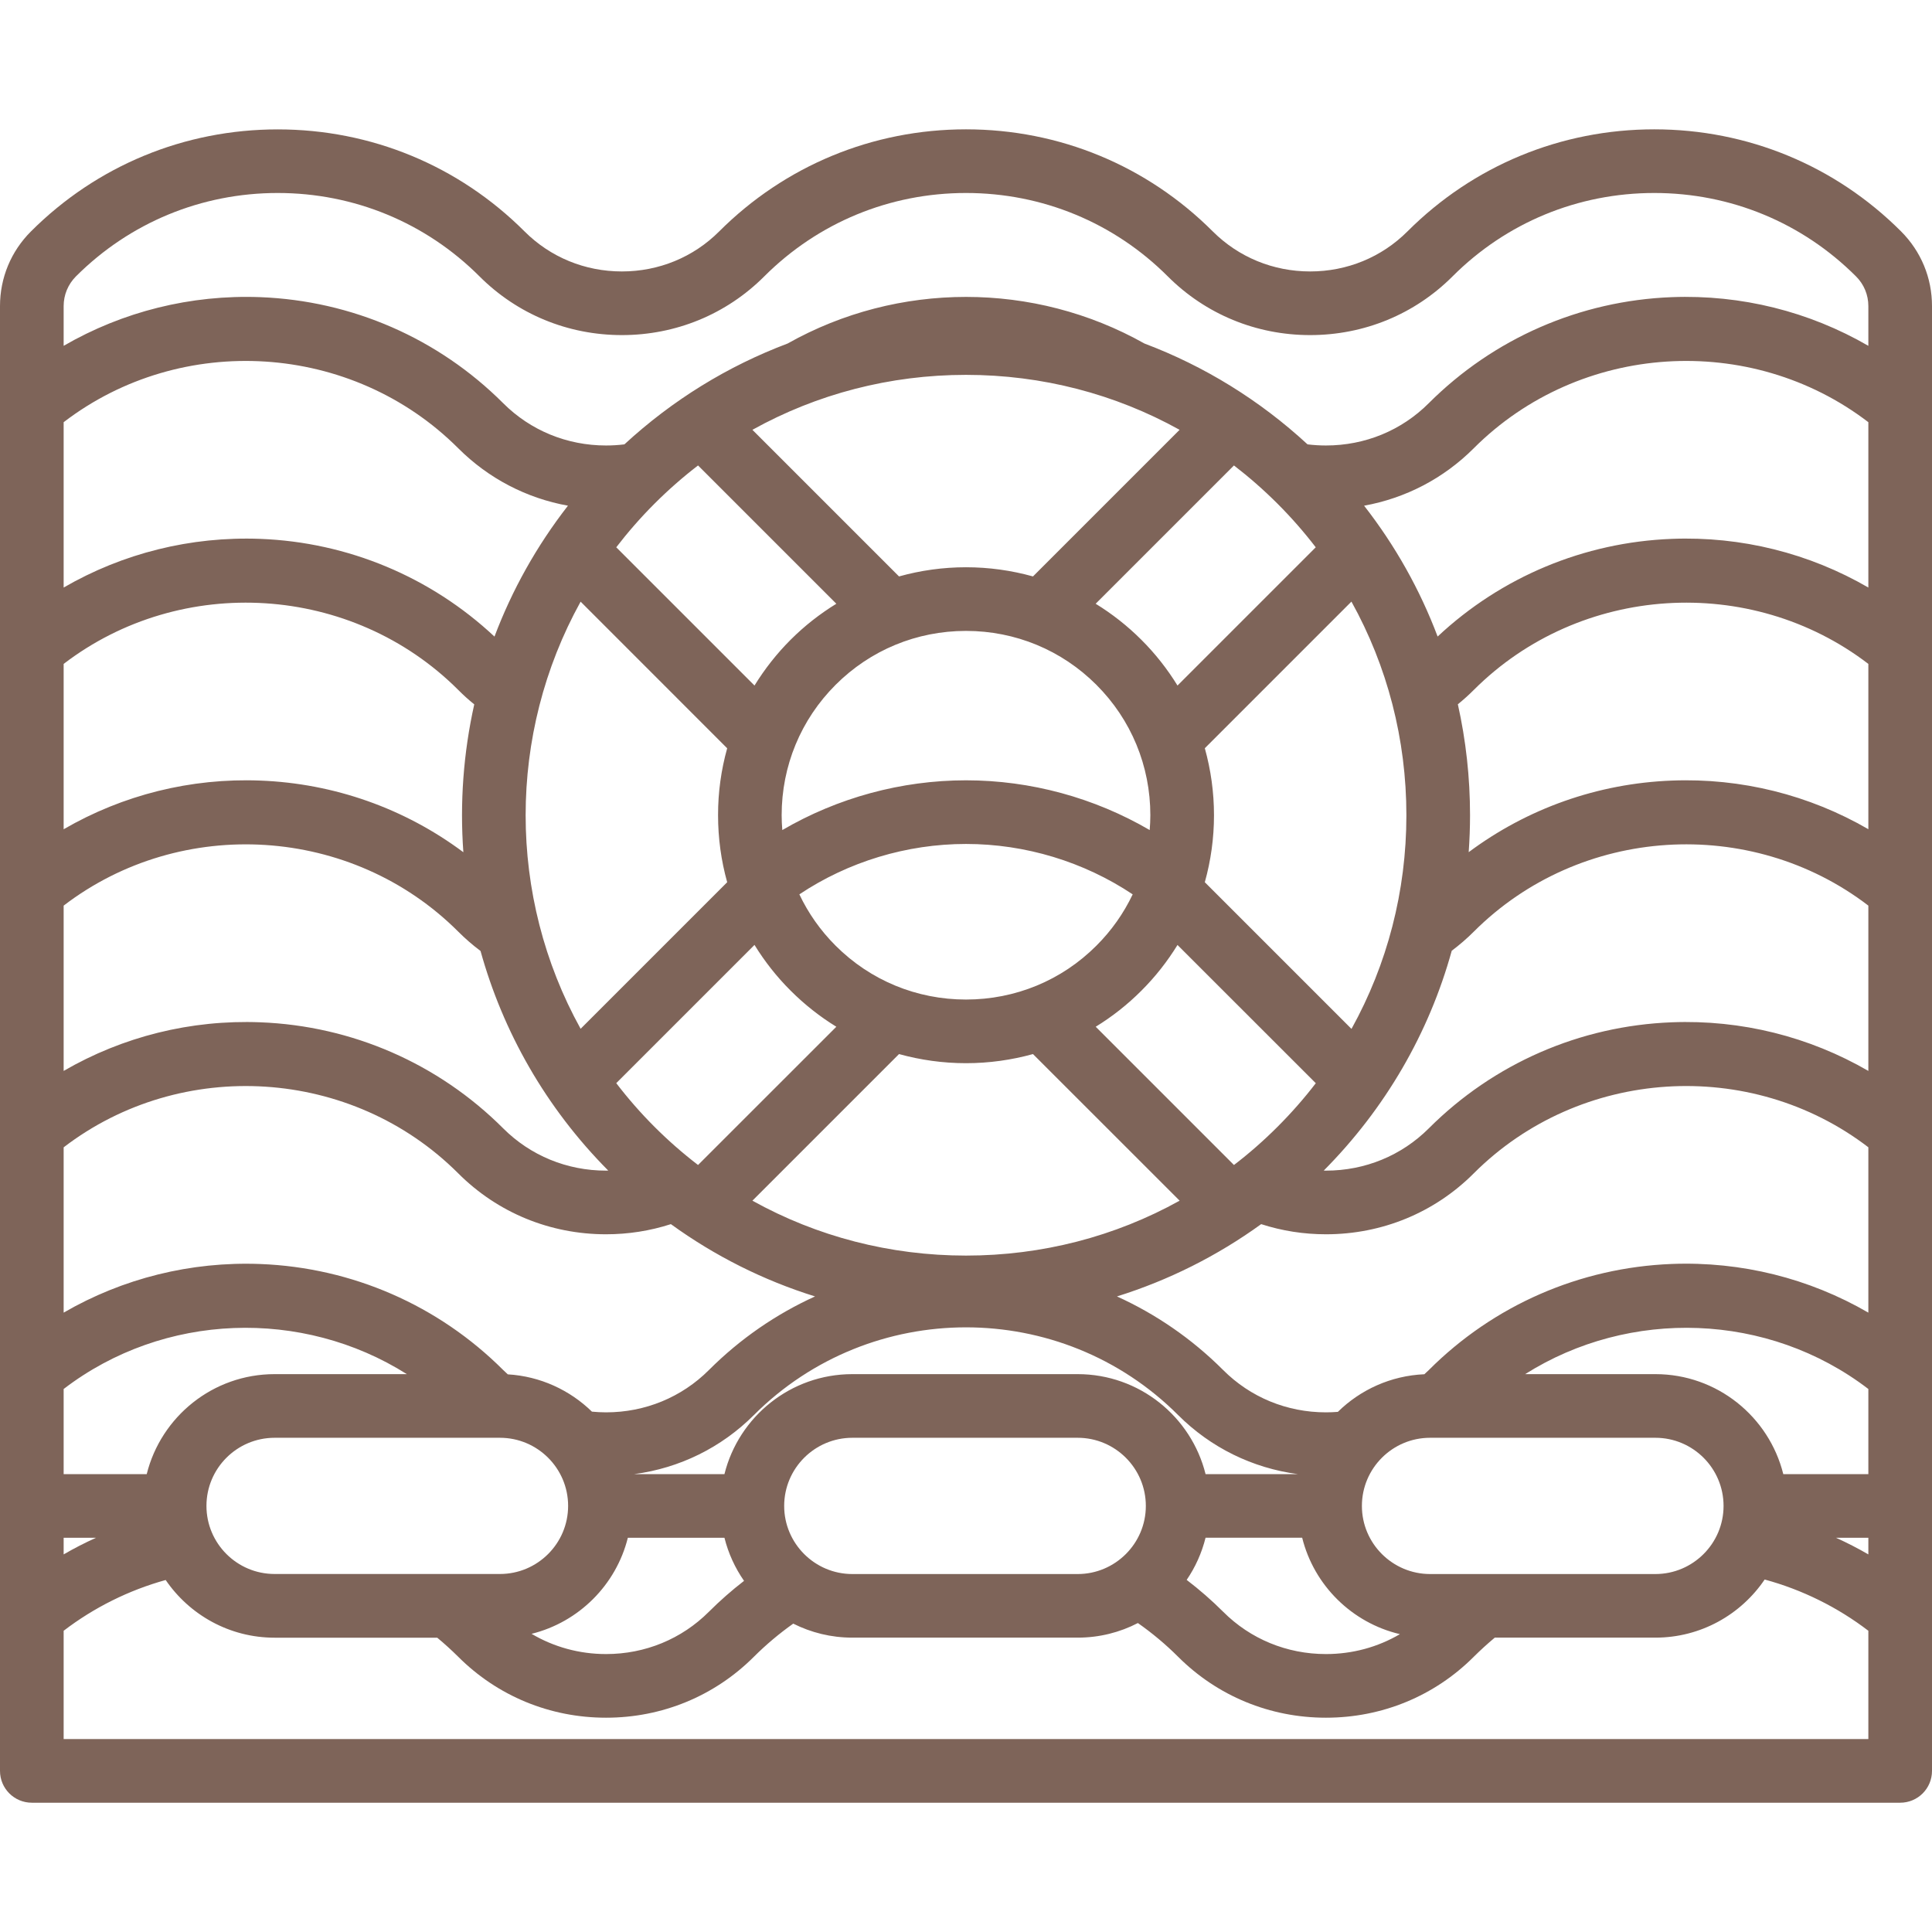 <svg width="36" height="36" viewBox="0 0 36 36" fill="none" xmlns="http://www.w3.org/2000/svg">
<g clip-path="url(#clip0)">
<path d="M35.423 4.311C34.197 3.085 32.563 2.41 30.825 2.41C29.086 2.41 27.453 3.085 26.226 4.312C25.745 4.793 25.101 5.058 24.413 5.058C23.724 5.058 23.08 4.793 22.598 4.312C21.372 3.086 19.739 2.41 18 2.41C16.262 2.41 14.628 3.086 13.401 4.312C12.921 4.793 12.276 5.058 11.588 5.058C10.899 5.058 10.255 4.793 9.774 4.312C8.547 3.086 6.914 2.411 5.175 2.411C3.437 2.411 1.804 3.086 0.577 4.312C0.205 4.683 0 5.177 0 5.703V32.998C0 33.326 0.266 33.591 0.593 33.591H35.407C35.735 33.591 36 33.326 36 32.998V5.705C36.001 5.179 35.796 4.684 35.423 4.311ZM33.229 27.468C32.963 26.399 31.996 25.605 30.846 25.605H28.419C30.364 24.377 32.944 24.45 34.814 25.882V27.468H33.229ZM34.814 28.654V28.964C34.618 28.85 34.417 28.747 34.211 28.654H34.814ZM20.081 25.605H15.882C14.732 25.605 13.765 26.399 13.499 27.468H11.818C12.662 27.356 13.44 26.975 14.048 26.367C16.227 24.189 19.773 24.188 21.952 26.367C22.56 26.975 23.338 27.355 24.182 27.468H22.464C22.198 26.399 21.231 25.605 20.081 25.605ZM21.351 28.061C21.351 28.76 20.781 29.33 20.081 29.33H15.882C15.182 29.33 14.612 28.76 14.612 28.061C14.612 27.36 15.182 26.791 15.882 26.791H20.081C20.781 26.791 21.351 27.36 21.351 28.061ZM1.186 27.468V25.882C3.055 24.45 5.635 24.377 7.581 25.605H5.117C3.967 25.605 3 26.399 2.734 27.468H1.186ZM1.79 28.654C1.583 28.747 1.382 28.85 1.186 28.964V28.654H1.79ZM5.117 26.791H9.316C10.016 26.791 10.586 27.36 10.586 28.06C10.586 28.76 10.016 29.329 9.316 29.329H5.117C4.416 29.329 3.847 28.76 3.847 28.06C3.847 27.36 4.416 26.791 5.117 26.791ZM11.699 28.654H13.499C13.572 28.946 13.697 29.217 13.864 29.457C13.634 29.635 13.415 29.827 13.209 30.033C12.701 30.541 12.021 30.821 11.293 30.821C10.795 30.821 10.319 30.689 9.905 30.444C10.785 30.226 11.48 29.533 11.699 28.654ZM34.814 24.459C33.713 23.82 32.448 23.502 31.151 23.552C29.44 23.619 27.832 24.32 26.624 25.529C26.597 25.556 26.569 25.581 26.541 25.607C25.915 25.634 25.349 25.896 24.929 26.308C24.855 26.314 24.781 26.317 24.707 26.317C23.98 26.317 23.299 26.037 22.791 25.528C22.202 24.939 21.53 24.483 20.813 24.157C21.773 23.857 22.679 23.404 23.5 22.81C23.887 22.935 24.291 22.999 24.707 22.999C25.752 22.999 26.731 22.596 27.462 21.863C29.439 19.887 32.617 19.695 34.814 21.378V24.459H34.814ZM23.805 20.996C23.548 21.253 23.277 21.491 22.993 21.708L20.417 19.132C20.723 18.944 21.009 18.72 21.269 18.459C21.529 18.2 21.753 17.913 21.941 17.608L24.518 20.184C24.3 20.468 24.062 20.739 23.805 20.996ZM18 15.726H18.001C19.107 15.726 20.194 16.057 21.106 16.665C20.939 17.016 20.713 17.339 20.43 17.621C19.783 18.269 18.919 18.625 18 18.625C17.081 18.625 16.218 18.269 15.57 17.621C15.288 17.339 15.061 17.016 14.895 16.665C15.806 16.057 16.894 15.726 18 15.726ZM14.577 15.467C14.57 15.375 14.565 15.284 14.565 15.191C14.565 14.272 14.922 13.409 15.57 12.761C16.218 12.113 17.081 11.756 18 11.756C18.919 11.756 19.782 12.113 20.43 12.761C21.078 13.409 21.435 14.272 21.435 15.191C21.435 15.284 21.43 15.375 21.423 15.467C20.392 14.865 19.206 14.54 18.001 14.54C18 14.54 18 14.54 18 14.54C16.795 14.54 15.608 14.865 14.577 15.467ZM22.45 16.439C22.562 16.038 22.621 15.619 22.621 15.191C22.621 14.763 22.562 14.344 22.45 13.942L25.182 11.21C25.85 12.413 26.206 13.774 26.206 15.191C26.206 16.607 25.85 17.968 25.183 19.172L22.45 16.439ZM21.941 12.774C21.753 12.469 21.529 12.182 21.268 11.922C21.008 11.662 20.722 11.438 20.416 11.25L22.993 8.673C23.276 8.891 23.548 9.129 23.805 9.386C24.062 9.643 24.299 9.914 24.517 10.198L21.941 12.774ZM19.248 10.741C18.847 10.629 18.428 10.57 18 10.57C17.572 10.57 17.153 10.629 16.752 10.741L14.02 8.009C15.223 7.341 16.583 6.985 18 6.985C19.417 6.985 20.777 7.341 21.98 8.009L19.248 10.741ZM15.584 11.25C15.278 11.438 14.991 11.662 14.731 11.922C14.471 12.182 14.247 12.469 14.059 12.774L11.483 10.198C11.7 9.916 11.937 9.644 12.195 9.386C12.452 9.129 12.723 8.891 13.007 8.673L15.584 11.25ZM13.55 13.943C13.438 14.344 13.379 14.763 13.38 15.191C13.38 15.619 13.438 16.038 13.55 16.439L10.819 19.17C9.453 16.704 9.453 13.678 10.819 11.211L13.55 13.943ZM14.059 17.607C14.247 17.913 14.471 18.199 14.732 18.459C14.992 18.719 15.278 18.944 15.584 19.132L13.007 21.708C12.723 21.49 12.452 21.253 12.195 20.996C11.937 20.738 11.7 20.466 11.483 20.183L14.059 17.607ZM16.752 19.641C17.153 19.752 17.572 19.811 18 19.811H18C18.428 19.811 18.847 19.752 19.248 19.641L21.981 22.373C20.778 23.041 19.417 23.396 18 23.396C16.584 23.396 15.223 23.041 14.02 22.373L16.752 19.641ZM22.464 28.653H24.264C24.485 29.542 25.192 30.24 26.085 30.45C25.673 30.692 25.201 30.821 24.707 30.821C23.98 30.821 23.299 30.541 22.791 30.032C22.578 29.819 22.35 29.621 22.112 29.439C22.273 29.203 22.393 28.938 22.464 28.653ZM25.377 28.061C25.377 27.36 25.947 26.791 26.647 26.791H30.846C31.546 26.791 32.116 27.36 32.116 28.061C32.116 28.76 31.546 29.33 30.846 29.33H26.647C25.947 29.329 25.377 28.76 25.377 28.061ZM31.151 19.049C29.44 19.115 27.832 19.817 26.624 21.025C26.116 21.533 25.435 21.813 24.707 21.813C24.694 21.813 24.68 21.812 24.666 21.812C25.815 20.655 26.627 19.25 27.051 17.716C27.196 17.607 27.334 17.488 27.462 17.36C29.439 15.383 32.617 15.191 34.814 16.875V19.955C33.713 19.317 32.448 18.998 31.151 19.049ZM31.151 14.545C29.77 14.598 28.457 15.066 27.367 15.879C27.383 15.651 27.392 15.422 27.392 15.191C27.392 14.486 27.315 13.794 27.165 13.123C27.269 13.039 27.368 12.95 27.462 12.856C29.439 10.88 32.617 10.688 34.814 12.371V15.451H34.814C33.713 14.813 32.447 14.494 31.151 14.545ZM34.814 10.948C33.713 10.309 32.447 9.99 31.151 10.041C29.516 10.104 27.976 10.749 26.788 11.861C26.459 10.988 25.999 10.168 25.418 9.423C26.191 9.283 26.9 8.915 27.462 8.352C29.439 6.376 32.617 6.184 34.814 7.867V10.948H34.814ZM1.186 5.704C1.186 5.494 1.268 5.298 1.415 5.15C2.418 4.148 3.753 3.596 5.175 3.596C6.597 3.596 7.933 4.148 8.935 5.15C9.64 5.855 10.582 6.244 11.588 6.244C12.593 6.244 13.535 5.856 14.24 5.151C15.243 4.148 16.578 3.596 18 3.596C19.422 3.596 20.758 4.148 21.76 5.15C22.465 5.855 23.407 6.244 24.412 6.244C25.418 6.244 26.36 5.856 27.065 5.151C28.067 4.148 29.402 3.596 30.825 3.596C32.247 3.596 33.582 4.148 34.584 5.15C34.733 5.298 34.814 5.495 34.814 5.705V6.444C33.713 5.806 32.447 5.487 31.15 5.537C29.439 5.603 27.832 6.305 26.623 7.513C26.116 8.021 25.435 8.301 24.707 8.301C24.592 8.301 24.477 8.294 24.364 8.28C23.469 7.454 22.439 6.821 21.325 6.401C19.268 5.243 16.733 5.243 14.676 6.401C13.561 6.821 12.531 7.454 11.635 8.28C11.522 8.294 11.408 8.301 11.293 8.301C10.565 8.301 9.884 8.021 9.376 7.513C8.168 6.305 6.56 5.603 4.849 5.537C3.553 5.488 2.287 5.806 1.186 6.444V5.704ZM8.538 8.352C9.101 8.915 9.81 9.283 10.583 9.423C9.996 10.177 9.539 11 9.214 11.862C8.026 10.75 6.485 10.104 4.85 10.041C3.552 9.992 2.287 10.31 1.186 10.948V7.867H1.186C3.382 6.184 6.561 6.376 8.538 8.352ZM1.186 12.371C3.383 10.688 6.561 10.88 8.538 12.855C8.633 12.951 8.733 13.041 8.837 13.125C8.635 14.03 8.567 14.959 8.634 15.88C7.544 15.066 6.23 14.598 4.85 14.545C3.552 14.494 2.287 14.813 1.186 15.452L1.186 12.371ZM1.186 16.875C3.382 15.192 6.561 15.383 8.538 17.359C8.668 17.489 8.807 17.61 8.954 17.72C9.37 19.218 10.163 20.633 11.334 21.812C11.32 21.812 11.307 21.813 11.293 21.813C10.565 21.813 9.884 21.533 9.376 21.025C8.168 19.817 6.56 19.115 4.85 19.049C3.553 18.998 2.287 19.316 1.186 19.955V16.875ZM1.186 21.379H1.186C3.382 19.695 6.561 19.887 8.538 21.863C9.27 22.596 10.248 22.999 11.293 22.999C11.709 22.999 12.113 22.935 12.501 22.81C13.321 23.404 14.227 23.858 15.187 24.157C14.47 24.483 13.798 24.94 13.209 25.529C12.701 26.037 12.02 26.317 11.293 26.317C11.205 26.317 11.117 26.312 11.03 26.304C10.62 25.904 10.07 25.645 9.462 25.609C9.433 25.583 9.404 25.556 9.376 25.528C8.168 24.321 6.56 23.619 4.85 23.553C3.552 23.503 2.287 23.821 1.186 24.459V21.379ZM34.814 32.405H34.814H1.186V30.387C1.752 29.954 2.399 29.632 3.087 29.441C3.53 30.089 4.274 30.516 5.117 30.516H8.147C8.282 30.628 8.413 30.747 8.538 30.871C9.27 31.603 10.248 32.007 11.293 32.007C12.338 32.007 13.316 31.603 14.048 30.871C14.275 30.645 14.521 30.438 14.781 30.254C15.113 30.421 15.486 30.515 15.882 30.515H20.081C20.485 30.515 20.867 30.417 21.203 30.243C21.469 30.43 21.721 30.64 21.952 30.871C22.684 31.603 23.663 32.007 24.707 32.007C25.752 32.007 26.731 31.603 27.462 30.871C27.587 30.747 27.718 30.628 27.853 30.515H30.846C31.692 30.515 32.44 30.085 32.882 29.432C33.581 29.622 34.239 29.947 34.814 30.387V32.405H34.814Z" fill="#7E6459"/>
</g>
<defs>
<clipPath id="clip0">
<rect width="36" height="36" fill="white"/>
</clipPath>
</defs>
</svg>

